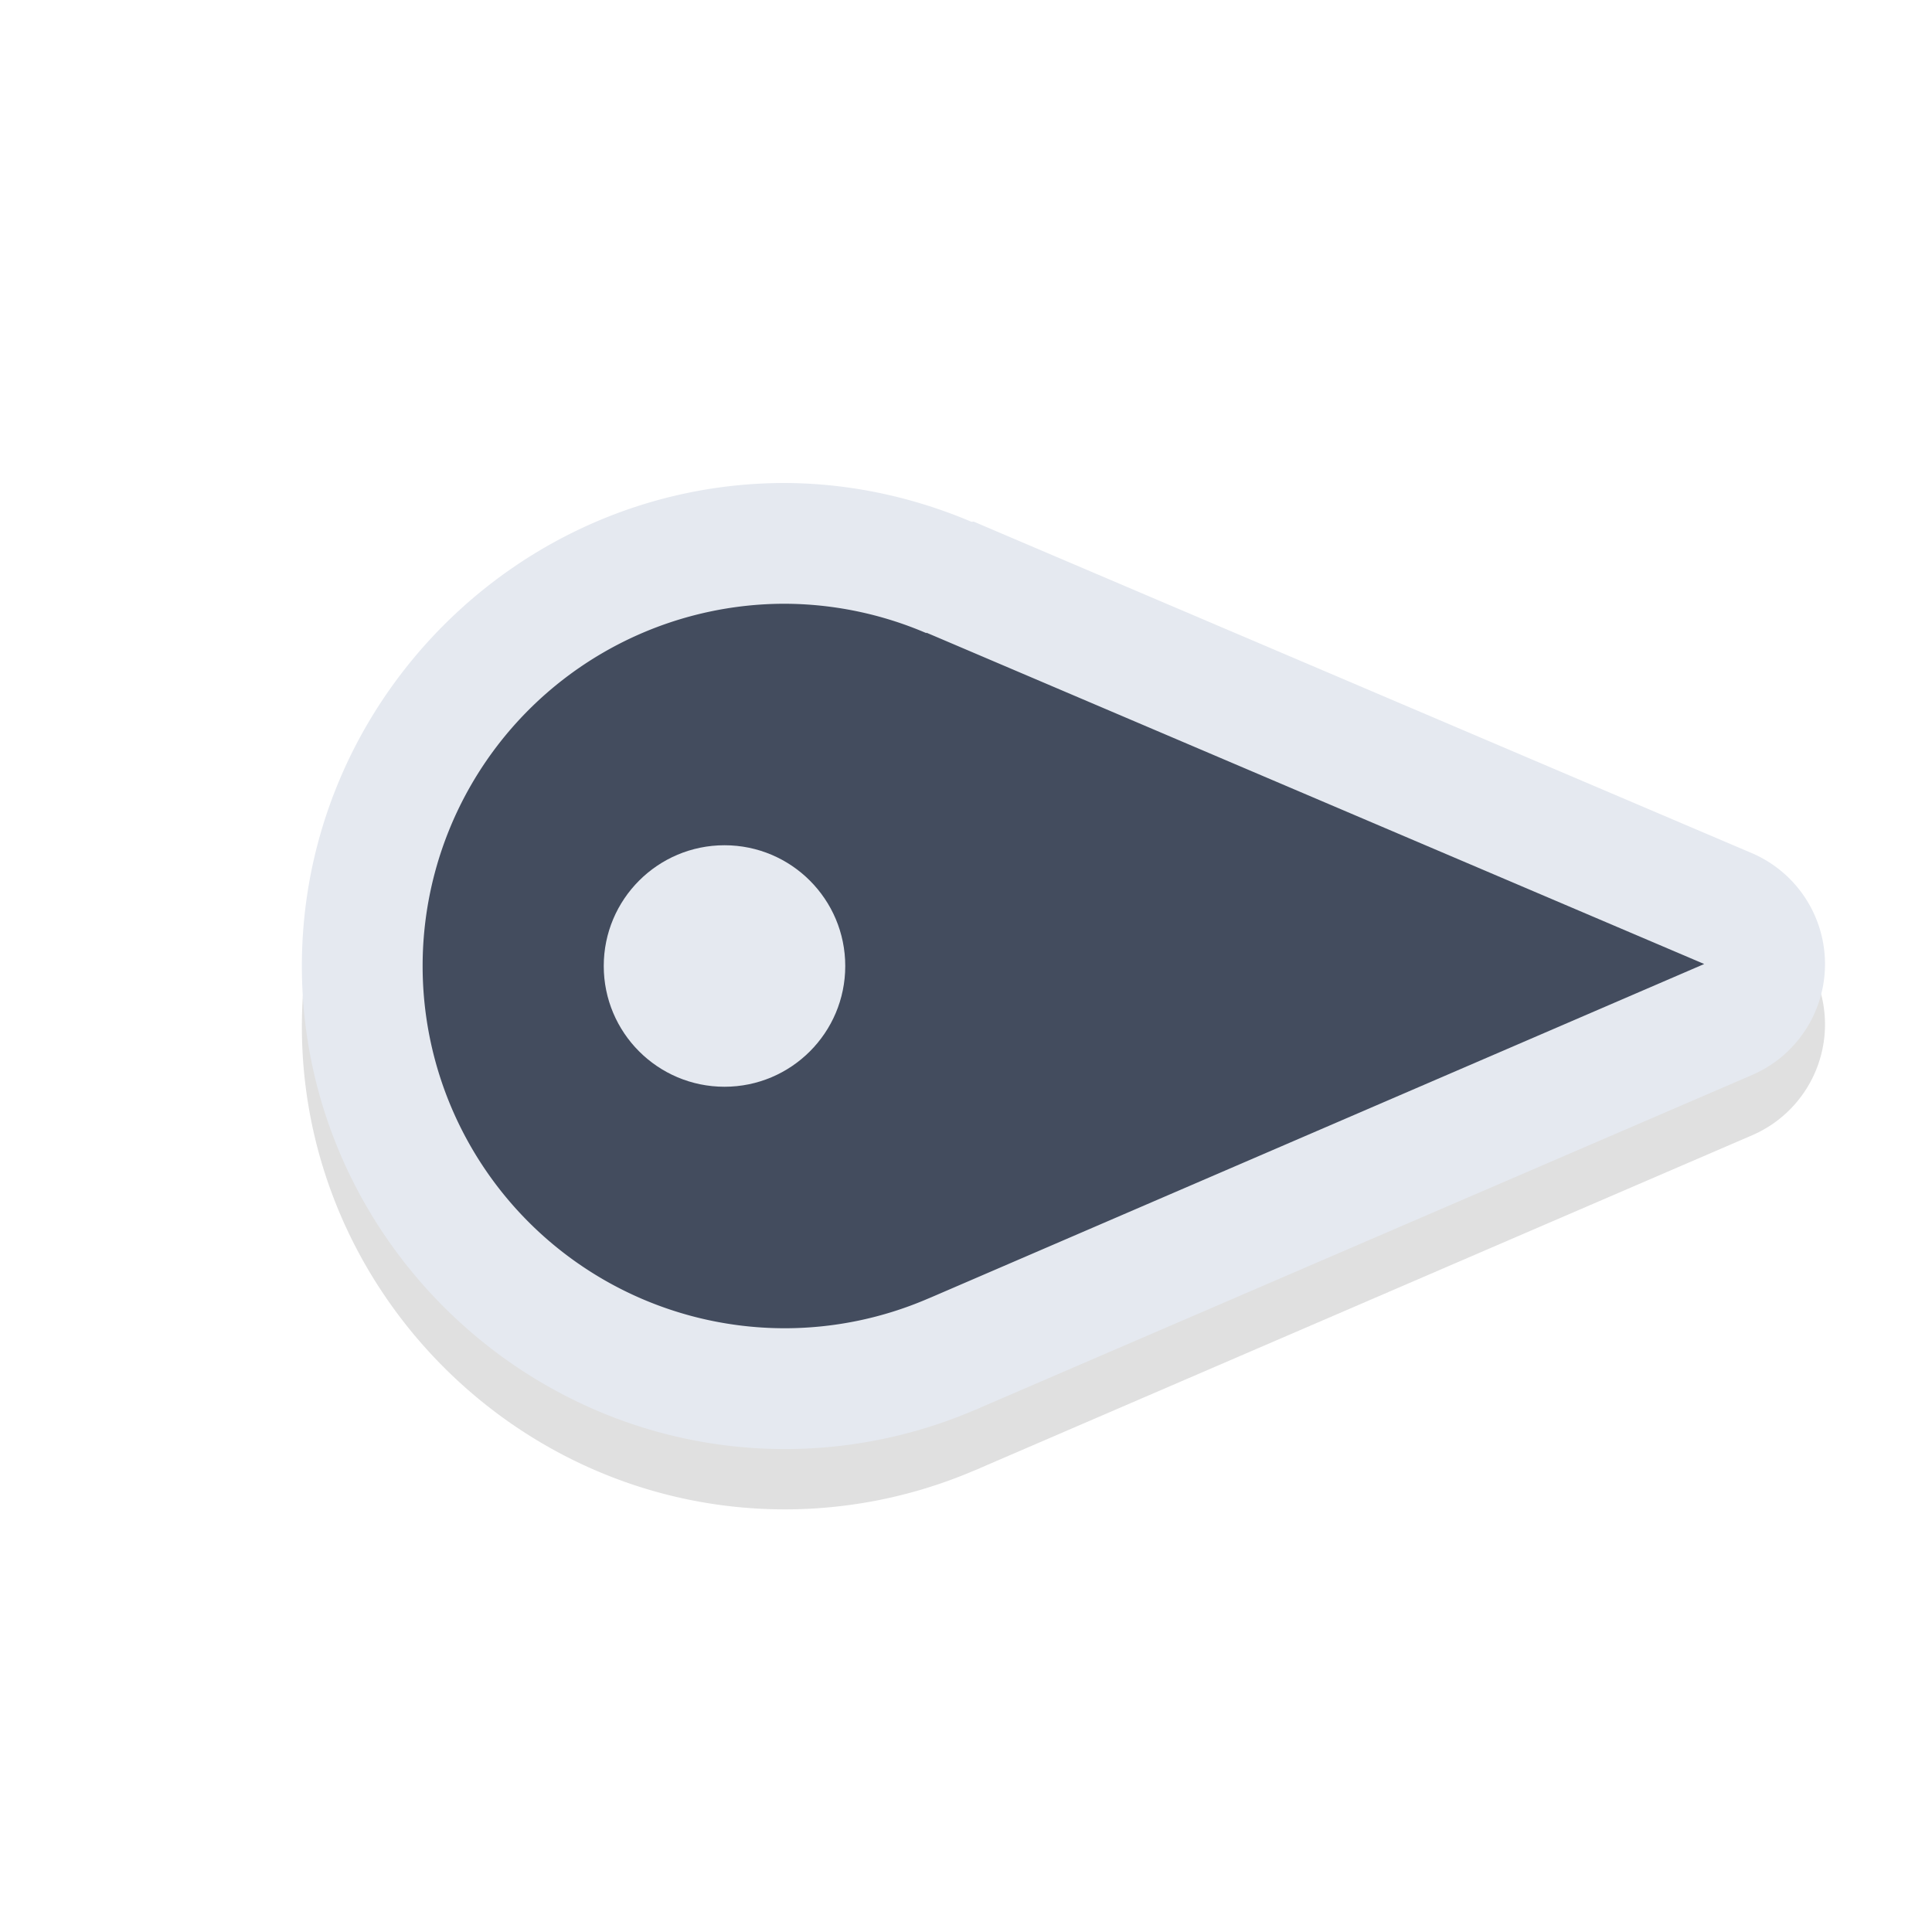 <?xml version="1.0" encoding="UTF-8" standalone="no"?>
<svg
   width="32"
   height="32"
   version="1.1"
   viewBox="0 0 32 32"
   id="svg21"
   sodipodi:docname="right-arrow.svg"
   inkscape:version="1.1.1 (3bf5ae0d25, 2021-09-20, custom)"
   xmlns:inkscape="http://www.inkscape.org/namespaces/inkscape"
   xmlns:sodipodi="http://sodipodi.sourceforge.net/DTD/sodipodi-0.dtd"
   xmlns="http://www.w3.org/2000/svg"
   xmlns:svg="http://www.w3.org/2000/svg"
   xmlns:rdf="http://www.w3.org/1999/02/22-rdf-syntax-ns#"
   xmlns:cc="http://creativecommons.org/ns#"
   xmlns:dc="http://purl.org/dc/elements/1.1/">
  <sodipodi:namedview
     pagecolor="#e5e9f0"
     bordercolor="#666666"
     borderopacity="1"
     objecttolerance="10"
     gridtolerance="10"
     guidetolerance="10"
     inkscape:pageopacity="0"
     inkscape:pageshadow="2"
     inkscape:window-width="1482"
     inkscape:window-height="974"
     id="namedview23"
     showgrid="true"
     inkscape:zoom="10.490937"
     inkscape:cx="18.01555"
     inkscape:cy="11.152483"
     inkscape:window-x="293"
     inkscape:window-y="60"
     inkscape:window-maximized="0"
     inkscape:current-layer="svg21"
     inkscape:pagecheckerboard="0">
    <inkscape:grid
       type="xygrid"
       id="grid834" />
  </sodipodi:namedview>
  <defs
     id="defs5">
    <filter
       id="a"
       x="-.121"
       y="-.119"
       width="1.242"
       height="1.238"
       color-interpolation-filters="sRGB">
      <feGaussianBlur
         stdDeviation="0.737"
         id="feGaussianBlur2" />
    </filter>
    <filter
       inkscape:collect="always"
       style="color-interpolation-filters:sRGB"
       id="filter952"
       x="-0.12"
       y="-0.189"
       width="1.24"
       height="1.379">
      <feGaussianBlur
         inkscape:collect="always"
         stdDeviation="1.263"
         id="feGaussianBlur954" />
    </filter>
  </defs>
  <path
     style="color:#000000;opacity:0.35;fill:#000000;stroke-linecap:round;stroke-linejoin:round;-inkscape-stroke:none;filter:url(#filter952)"
     d="M 27,17.018 C 27.009,12.623 23.412,9.009 19.018,9 a 2,2 0 0 0 -0.008,0 c -1.066,0.002 -2.12,0.227 -3.102,0.643 a 2,2 0 0 0 -0.035,-0.004 L 15.736,9.697 2.99,15.127 a 2,2 0 0 0 -0.008,3.678 l 12.783,5.51 0.002,0.002 c 0.024,0.011 0.05,0.021 0.074,0.031 h 0.002 c 0.991,0.427 2.058,0.649 3.137,0.652 a 2,2 0 0 0 0.002,0 C 23.377,25.009 26.991,21.412 27,17.018 Z m -4,-0.01 c -0.005,2.233 -1.775,3.997 -4.008,3.992 -0.539,-0.002 -1.073,-0.113 -1.568,-0.326 a 2,2 0 0 0 -0.023,-0.01 c -0.017,-0.007 -0.032,-0.014 -0.049,-0.021 a 2,2 0 0 0 -0.002,0 l -8.5,-3.664 8.453,-3.602 0.123,-0.051 a 2,2 0 0 0 0.02,-0.002 c 0.495,-0.213 1.03,-0.321 1.568,-0.322 2.23,0.008 3.991,1.775 3.986,4.006 z"
     id="path932"
     transform="matrix(-1,0,0,1,32,0)" />
  <path
     style="color:#000000;fill:#e5e9f0;stroke-linecap:round;stroke-linejoin:round;-inkscape-stroke:none"
     d="M 5,16.018 C 4.991,11.623 8.588,8.009 12.982,8 a 2,2 0 0 1 0.008,0 c 1.066,0.002 2.12,0.227 3.102,0.643 a 2,2 0 0 1 0.035,-0.004 l 0.137,0.059 12.746,5.43 a 2,2 0 0 1 0.008,3.678 l -12.783,5.51 -0.002,0.002 c -0.024,0.011 -0.05,0.021 -0.074,0.031 h -0.002 c -0.991,0.427 -2.058,0.649 -3.137,0.652 a 2,2 0 0 1 -0.002,0 C 8.623,24.009 5.009,20.412 5,16.018 Z m 4,-0.01 c 0.005,2.233 1.775,3.997 4.008,3.992 0.539,-0.002 1.073,-0.113 1.568,-0.326 a 2,2 0 0 1 0.023,-0.01 c 0.017,-0.007 0.032,-0.014 0.049,-0.021 a 2,2 0 0 1 0.002,0 l 8.5,-3.664 -8.453,-3.602 -0.123,-0.051 a 2,2 0 0 1 -0.02,-0.002 C 14.06,12.112 13.525,12.004 12.986,12.002 10.757,12.01 8.995,13.777 9,16.008 Z"
     id="path1256" />
  <path
     style="color:#000000;fill:#434c5e;stroke-width:4;stroke-linecap:round;stroke-linejoin:round;-inkscape-stroke:none"
     d="m 28.227,15.967 -12.746,-5.43 -0.137,-0.058 3.2e-5,0.008 a 6,6 0 0 0 -2.357,-0.487 6,6 0 0 0 -5.987,6.013 6,6 0 0 0 6.013,5.987 6,6 0 0 0 2.354,-0.489 6,6 0 0 0 0.074,-0.031 z"
     id="path1254" />
  <circle
     style="fill:#e5e9f0;fill-opacity:1;stroke:none;stroke-width:0.889;stroke-linecap:round;stroke-linejoin:round;stroke-miterlimit:4;stroke-dasharray:none;stroke-opacity:1;paint-order:stroke fill markers"
     id="circle822"
     cx="-12"
     cy="16"
     r="2"
     transform="scale(-1,1)" />
</svg>
